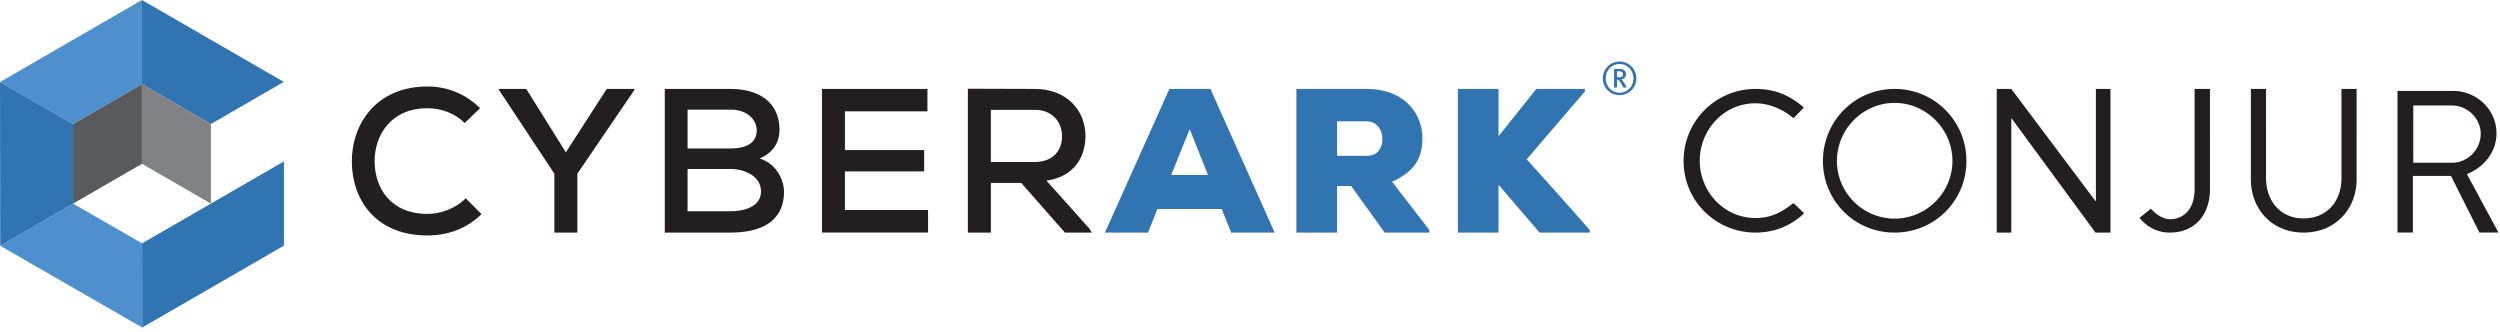<svg xmlns="http://www.w3.org/2000/svg" width="294" height="39" viewBox="0 0 294 39">
    <g fill="none" fill-rule="evenodd">
        <path fill="#4D90CD" d="M0 9.649l8.595 4.944 8.097-4.69V0z"/>
        <path fill="#3074B1" d="M24.817 23.934v.001l-8.108 4.682.012 9.9 16.671-9.63v-9.909zM16.692 9.902l8.108 4.681 8.572-4.953L16.692 0z"/>
        <path fill="#4D90CD" d="M.026 28.907l16.698 9.61-.014-9.902-8.115-4.67z"/>
        <path fill="#3074B1" d="M.027 28.907l8.568-4.963v-9.352L0 9.648z"/>
        <path fill="#808284" d="M16.692 9.9l8.11 4.683v9.363l-8.11-4.682z"/>
        <path fill="#595A5C" d="M16.692 9.9l-8.097 4.692v9.353l8.097-4.681V9.902"/>
        <path fill="#231F20" d="M56.628 25.18c-1.738 1.712-3.982 2.509-6.347 2.509-6.13 0-8.88-4.224-8.905-8.664-.024-4.44 2.872-8.856 8.905-8.856 2.27 0 4.465.844 6.178 2.558l-1.81 1.738c-1.206-1.183-2.799-1.738-4.368-1.738-4.295 0-6.25 3.16-6.226 6.275.024 3.088 1.858 6.152 6.226 6.152 1.57 0 3.306-.65 4.49-1.834l1.857 1.86zM66.547 17.915l4.802-7.457h3.258v.12l-6.71 9.847v6.926h-2.702v-6.926l-6.515-9.846v-.121h3.209zM80.857 24.841h5.068c1.496 0 3.571-.483 3.571-2.34 0-1.81-2.003-2.63-3.547-2.63h-5.092v4.97zm0-7.385h5.092c2.027 0 3.041-.796 3.041-2.123 0-1.183-1.038-2.438-3.065-2.438h-5.068v4.561zm5.068-6.998c3.21 0 5.744 1.472 5.744 4.826 0 1.425-.749 2.703-2.342 3.355 2.028.603 2.872 2.606 2.872 3.885 0 3.693-2.944 4.827-6.274 4.827h-7.747V10.458h7.747zM109.14 27.35H96.662V10.459h12.404v2.63h-9.7v4.56h9.314v2.51h-9.315v4.538h9.773zM116.524 12.92v6.13h5.14c2.245 0 3.234-1.425 3.234-3.017 0-1.52-.989-3.114-3.21-3.114h-5.164zm11.873 14.431h-3.162l-5.14-5.84h-3.57v5.84h-2.704V10.433c2.63 0 5.236.025 7.867.025 3.91 0 5.961 2.678 5.961 5.526 0 2.414-1.255 4.78-4.585 5.261l5.043 5.623.29.483z"/>
        <path fill="#3074B1" d="M139.909 15.188l-2.172 5.381h4.32l-2.148-5.38zm3.764 9.387h-7.553l-1.111 2.776h-5.067l7.578-16.893h4.827l7.552 16.893h-5.115l-1.111-2.776zM157.236 14.271v4.054h3.523c1.255 0 1.81-.94 1.81-1.955 0-1.06-.604-2.099-1.859-2.099h-3.474zm10.86 13.08h-5.262l-3.933-5.478h-1.665v5.478h-4.779V10.458h8.253c4.32 0 6.564 2.775 6.564 5.815 0 2.077-.724 3.838-3.57 5.093l4.391 5.695v.29zM186.388 10.748l-6.854 7.988a623.342 623.342 0 0 1 7.432 8.325v.29h-5.912l-4.826-5.623v5.623h-4.78V10.458h4.78v5.55c1.448-1.785 3.017-3.764 4.44-5.55h5.72v.29zM190.377 8.383h-.215v.703h.209c.377 0 .482-.11.482-.366 0-.25-.174-.337-.476-.337m.807 1.921h-.198c-.04 0-.069-.01-.087-.04-.052-.093-.092-.169-.156-.279-.163-.26-.25-.406-.383-.55a.162.162 0 0 0-.128-.065h-.07v.818c0 .058-.046.111-.104.111h-.134a.115.115 0 0 1-.11-.11v-1.98c0-.058.052-.104.11-.104h.558c.493 0 .731.284.731.61 0 .307-.174.591-.569.603.11.058.354.4.615.864.029.053.011.122-.075.122m-.72-2.78c-.905 0-1.625.732-1.625 1.69 0 .957.72 1.688 1.625 1.688s1.625-.73 1.625-1.689c0-.957-.72-1.689-1.625-1.689m0 3.662a1.956 1.956 0 0 1-1.973-1.973c0-1.126.893-1.973 1.973-1.973a1.96 1.96 0 0 1 1.973 1.973 1.96 1.96 0 0 1-1.973 1.973"/>
        <path fill="#231F20" d="M206.46 10.458c2.37 0 4.083.82 5.678 2.182l-1.22 1.267c-1.22-1.056-2.886-1.76-4.481-1.76-3.707 0-6.546 3.12-6.546 6.757 0 3.614 2.839 6.735 6.546 6.735 2.041 0 3.237-.821 4.481-1.76l1.244 1.196c-1.596 1.549-3.614 2.276-5.702 2.276-4.692 0-8.47-3.73-8.47-8.423a8.451 8.451 0 0 1 8.47-8.47M222.803 25.709c3.73 0 6.804-3.05 6.804-6.781 0-3.73-3.073-6.827-6.804-6.827-3.73 0-6.781 3.097-6.781 6.827s3.05 6.78 6.78 6.78m0-15.25a8.431 8.431 0 0 1 8.448 8.47c0 4.693-3.754 8.423-8.447 8.423a8.37 8.37 0 0 1-8.423-8.423c0-4.693 3.73-8.47 8.423-8.47M246.477 10.458v13.186h-.047l-9.9-13.186h-1.714v16.893h1.713V13.906h.023l9.878 13.445h1.76V10.458c0-.033-.013.031-.02 0h-1.674c-.007.031-.019-.033-.019 0M258.085 10.458V22.26c0 2.487-1.455 3.52-2.862 3.52-1.033 0-1.878-.798-2.277-1.243l-1.337 1.08c.399.491 1.525 1.735 3.567 1.735 2.745 0 4.716-1.877 4.716-5.138V10.458c0-.033-.012.031-.019 0h-1.769c-.007.031-.019-.033-.019 0M275.354 10.458V20.97c0 2.675-1.689 4.716-4.458 4.716-2.745 0-4.411-2.088-4.411-4.763V10.458c0-.033-.011.031-.018 0h-1.745c-.007.031-.02-.033-.02 0v10.605c0 3.566 2.511 6.288 6.194 6.288 3.707 0 6.242-2.722 6.242-6.288V10.458c0-.033-.013.031-.021 0h-1.744c-.007.031-.019-.033-.019 0M283.8 19.14v-6.735h4.553c1.807 0 3.379 1.525 3.379 3.308 0 1.925-1.572 3.426-3.38 3.426h-4.551zm6.313 1.336c2.04-.82 3.472-2.628 3.472-4.786 0-2.793-2.3-4.998-5.115-4.998h-6.522V27.35h1.806v-6.663h4.482l3.344 6.663h2.24l-3.707-6.874z"/>
    </g>
</svg>
